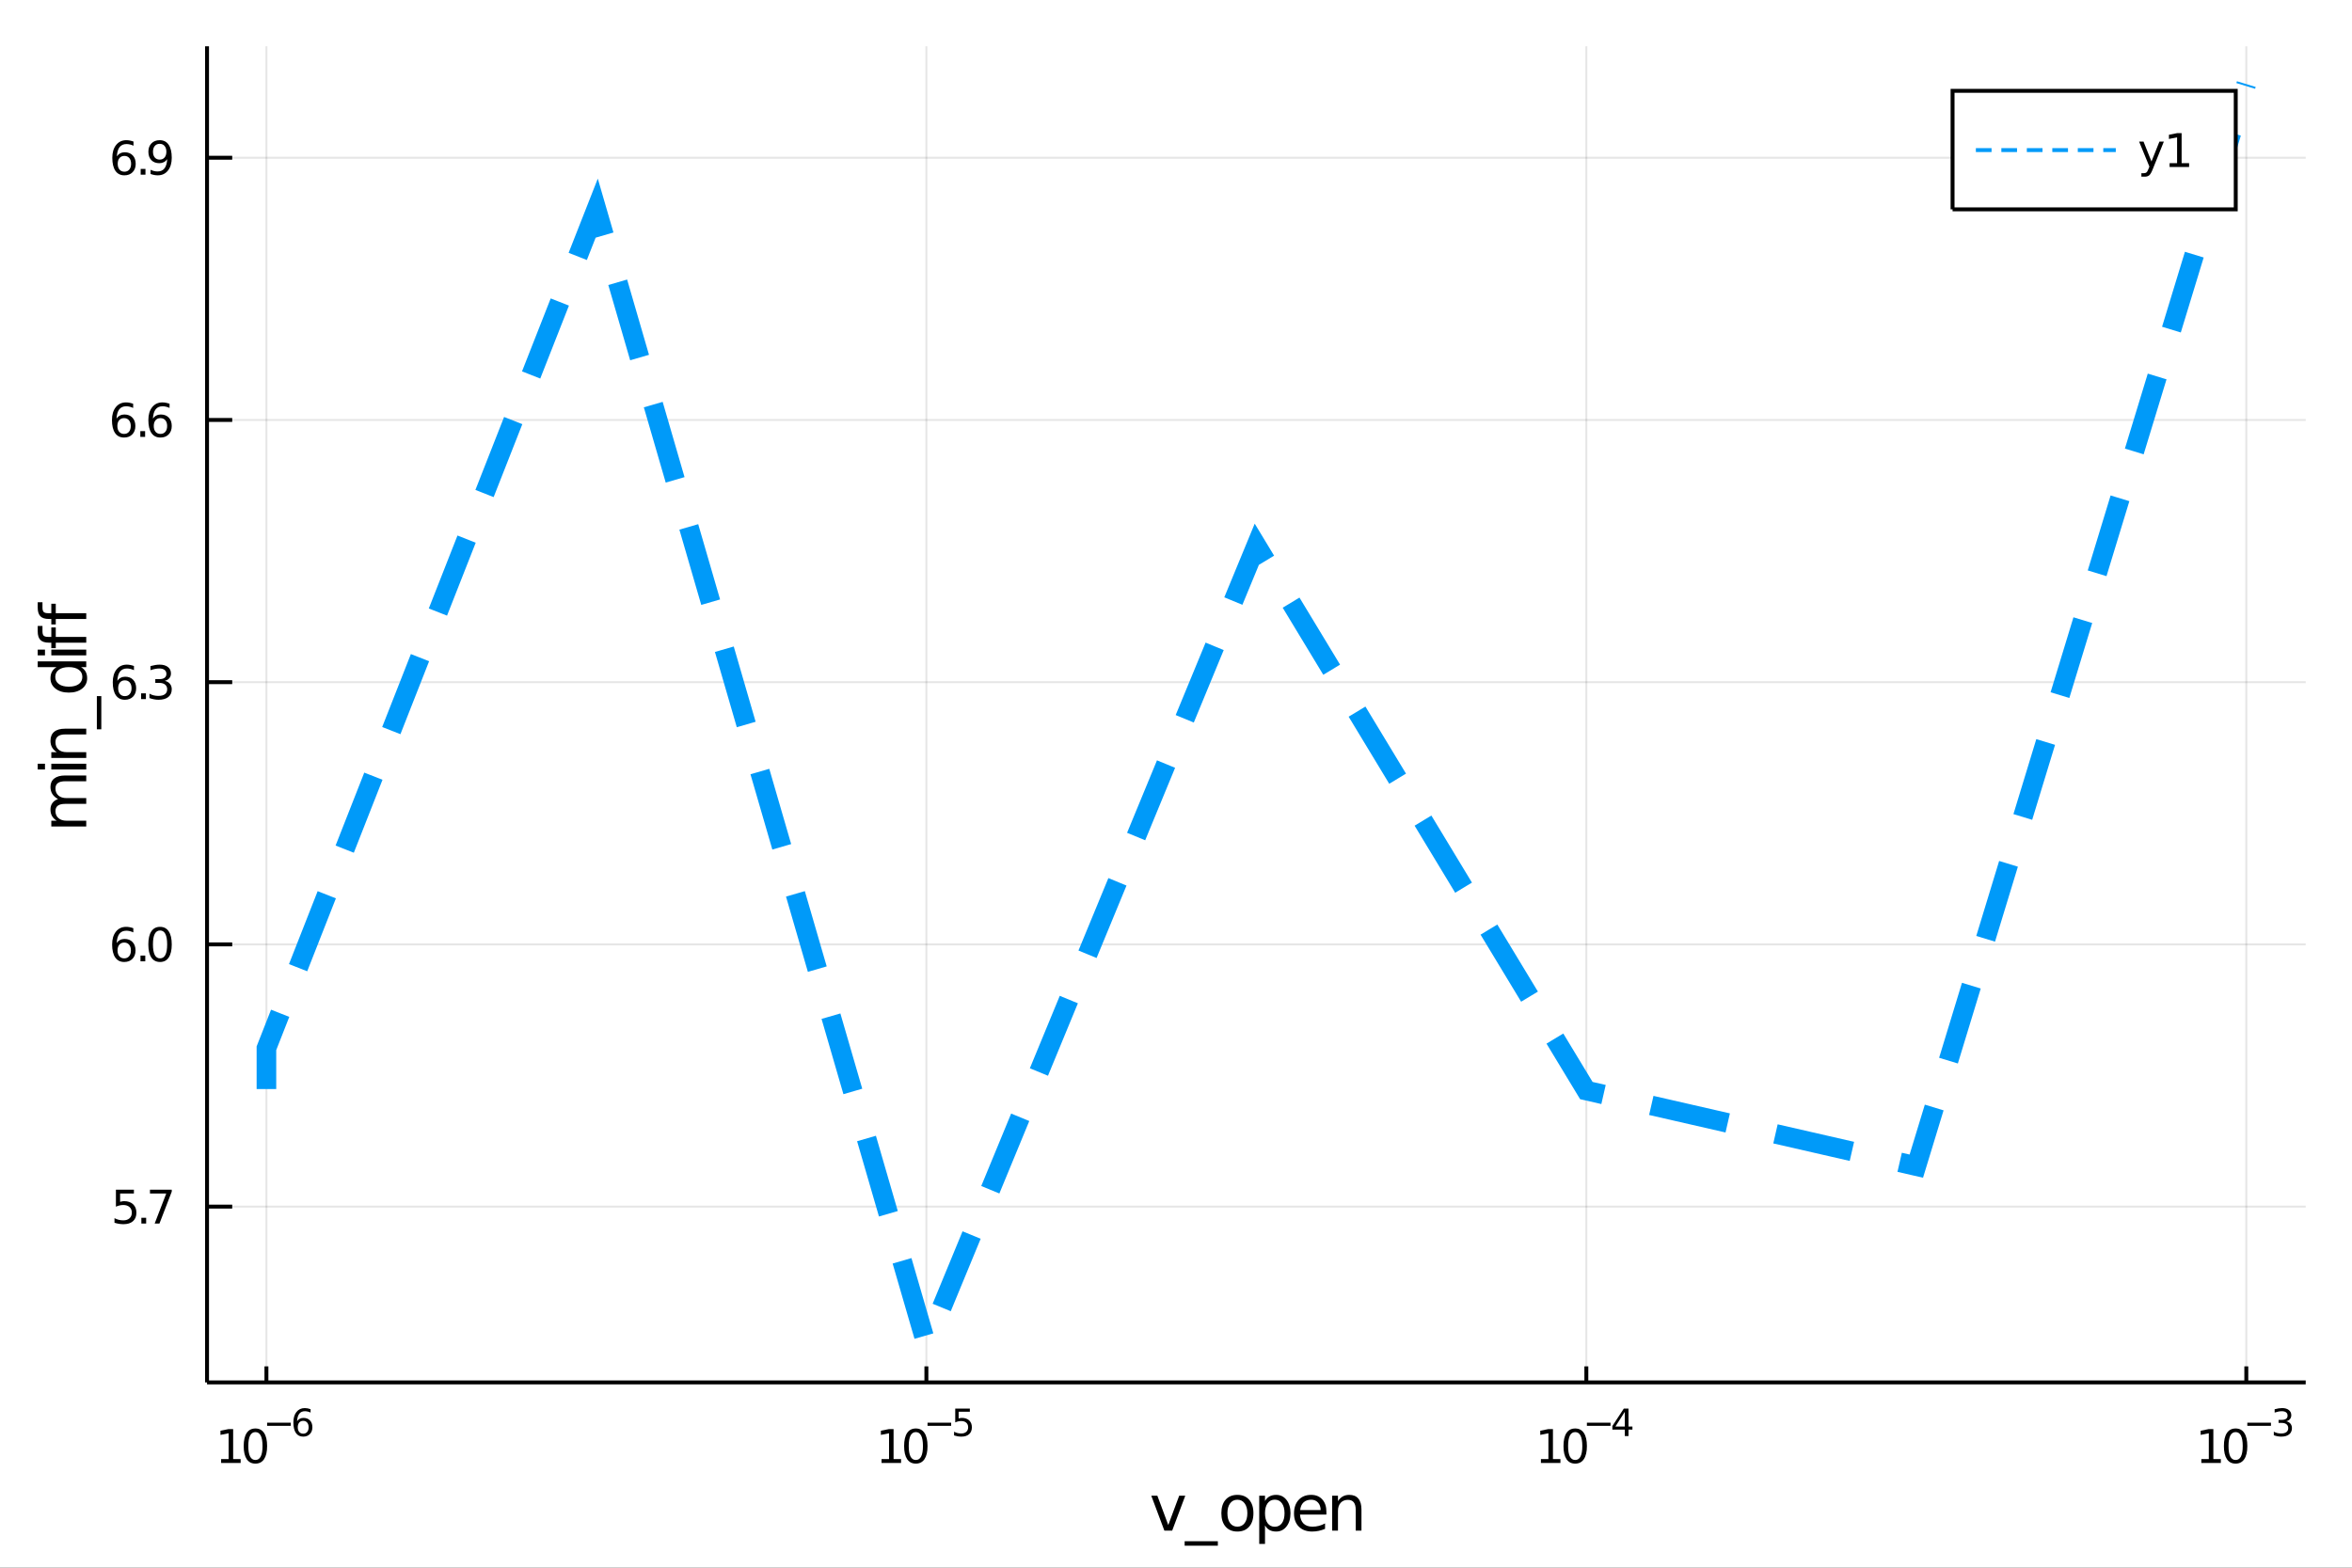 <?xml version="1.0" encoding="utf-8"?>
<svg xmlns="http://www.w3.org/2000/svg" xmlns:xlink="http://www.w3.org/1999/xlink" width="600" height="400" viewBox="0 0 2400 1600">
<rect x="0" y="0" width="2400" height="1600" fill="#333333" stroke="none"/>
<defs>
  <clipPath id="clip410">
    <rect x="0" y="0" width="2400" height="1600"/>
  </clipPath>
</defs>
<path clip-path="url(#clip410)" d="
M0 1600 L2400 1600 L2400 0 L0 0  Z
  " fill="#ffffff" fill-rule="evenodd" fill-opacity="1"/>
<defs>
  <clipPath id="clip411">
    <rect x="480" y="0" width="1681" height="1600"/>
  </clipPath>
</defs>
<path clip-path="url(#clip410)" d="
M211.255 1410.9 L2352.76 1410.9 L2352.76 47.244 L211.255 47.244  Z
  " fill="#ffffff" fill-rule="evenodd" fill-opacity="1"/>
<defs>
  <clipPath id="clip412">
    <rect x="211" y="47" width="2143" height="1365"/>
  </clipPath>
</defs>
<polyline clip-path="url(#clip412)" style="stroke:#000000; stroke-width:2; stroke-opacity:0.1; fill:none" points="
  271.864,1410.9 271.864,47.244 
  "/>
<polyline clip-path="url(#clip412)" style="stroke:#000000; stroke-width:2; stroke-opacity:0.1; fill:none" points="
  945.292,1410.9 945.292,47.244 
  "/>
<polyline clip-path="url(#clip412)" style="stroke:#000000; stroke-width:2; stroke-opacity:0.1; fill:none" points="
  1618.72,1410.9 1618.72,47.244 
  "/>
<polyline clip-path="url(#clip412)" style="stroke:#000000; stroke-width:2; stroke-opacity:0.1; fill:none" points="
  2292.15,1410.9 2292.15,47.244 
  "/>
<polyline clip-path="url(#clip410)" style="stroke:#000000; stroke-width:4; stroke-opacity:1; fill:none" points="
  211.255,1410.9 2352.76,1410.9 
  "/>
<polyline clip-path="url(#clip410)" style="stroke:#000000; stroke-width:4; stroke-opacity:1; fill:none" points="
  271.864,1410.9 271.864,1394.53 
  "/>
<polyline clip-path="url(#clip410)" style="stroke:#000000; stroke-width:4; stroke-opacity:1; fill:none" points="
  945.292,1410.9 945.292,1394.53 
  "/>
<polyline clip-path="url(#clip410)" style="stroke:#000000; stroke-width:4; stroke-opacity:1; fill:none" points="
  1618.72,1410.9 1618.72,1394.53 
  "/>
<polyline clip-path="url(#clip410)" style="stroke:#000000; stroke-width:4; stroke-opacity:1; fill:none" points="
  2292.15,1410.9 2292.15,1394.53 
  "/>
<path clip-path="url(#clip410)" d="M 0 0 M225.643 1489.17 L233.282 1489.17 L233.282 1462.8 L224.972 1464.47 L224.972 1460.21 L233.235 1458.54 L237.911 1458.54 L237.911 1489.17 L245.55 1489.17 L245.55 1493.1 L225.643 1493.1 L225.643 1489.17 Z" fill="#000000" fill-rule="evenodd" fill-opacity="1" /><path clip-path="url(#clip410)" d="M 0 0 M260.62 1461.62 Q257.008 1461.62 255.18 1465.19 Q253.374 1468.73 253.374 1475.86 Q253.374 1482.97 255.18 1486.53 Q257.008 1490.07 260.62 1490.07 Q264.254 1490.07 266.059 1486.53 Q267.888 1482.97 267.888 1475.86 Q267.888 1468.73 266.059 1465.19 Q264.254 1461.62 260.62 1461.62 M260.62 1457.92 Q266.43 1457.92 269.485 1462.53 Q272.564 1467.11 272.564 1475.86 Q272.564 1484.59 269.485 1489.19 Q266.43 1493.78 260.62 1493.78 Q254.809 1493.78 251.731 1489.19 Q248.675 1484.59 248.675 1475.86 Q248.675 1467.11 251.731 1462.53 Q254.809 1457.92 260.62 1457.92 Z" fill="#000000" fill-rule="evenodd" fill-opacity="1" /><path clip-path="url(#clip410)" d="M 0 0 M272.564 1452.02 L296.675 1452.02 L296.675 1455.22 L272.564 1455.22 L272.564 1452.02 Z" fill="#000000" fill-rule="evenodd" fill-opacity="1" /><path clip-path="url(#clip410)" d="M 0 0 M309.39 1450.14 Q306.832 1450.14 305.327 1451.89 Q303.841 1453.64 303.841 1456.68 Q303.841 1459.71 305.327 1461.48 Q306.832 1463.23 309.39 1463.23 Q311.947 1463.23 313.433 1461.48 Q314.938 1459.71 314.938 1456.68 Q314.938 1453.64 313.433 1451.89 Q311.947 1450.14 309.39 1450.14 M316.931 1438.23 L316.931 1441.69 Q315.502 1441.02 314.035 1440.66 Q312.587 1440.3 311.157 1440.3 Q307.396 1440.3 305.402 1442.84 Q303.427 1445.38 303.145 1450.52 Q304.255 1448.88 305.929 1448.01 Q307.603 1447.13 309.615 1447.13 Q313.847 1447.13 316.292 1449.71 Q318.756 1452.26 318.756 1456.68 Q318.756 1461.01 316.198 1463.62 Q313.64 1466.24 309.39 1466.24 Q304.518 1466.24 301.942 1462.51 Q299.365 1458.77 299.365 1451.68 Q299.365 1445.02 302.525 1441.07 Q305.684 1437.11 311.007 1437.11 Q312.436 1437.11 313.885 1437.39 Q315.352 1437.67 316.931 1438.23 Z" fill="#000000" fill-rule="evenodd" fill-opacity="1" /><path clip-path="url(#clip410)" d="M 0 0 M899.541 1489.17 L907.18 1489.17 L907.18 1462.8 L898.87 1464.47 L898.87 1460.21 L907.134 1458.54 L911.809 1458.54 L911.809 1489.17 L919.448 1489.17 L919.448 1493.1 L899.541 1493.1 L899.541 1489.17 Z" fill="#000000" fill-rule="evenodd" fill-opacity="1" /><path clip-path="url(#clip410)" d="M 0 0 M934.518 1461.62 Q930.907 1461.62 929.078 1465.19 Q927.272 1468.73 927.272 1475.86 Q927.272 1482.97 929.078 1486.53 Q930.907 1490.07 934.518 1490.07 Q938.152 1490.07 939.957 1486.53 Q941.786 1482.97 941.786 1475.86 Q941.786 1468.73 939.957 1465.19 Q938.152 1461.62 934.518 1461.62 M934.518 1457.92 Q940.328 1457.92 943.383 1462.53 Q946.462 1467.11 946.462 1475.86 Q946.462 1484.59 943.383 1489.19 Q940.328 1493.78 934.518 1493.78 Q928.707 1493.78 925.629 1489.19 Q922.573 1484.59 922.573 1475.86 Q922.573 1467.11 925.629 1462.53 Q928.707 1457.92 934.518 1457.92 Z" fill="#000000" fill-rule="evenodd" fill-opacity="1" /><path clip-path="url(#clip410)" d="M 0 0 M946.462 1452.02 L970.574 1452.02 L970.574 1455.22 L946.462 1455.22 L946.462 1452.02 Z" fill="#000000" fill-rule="evenodd" fill-opacity="1" /><path clip-path="url(#clip410)" d="M 0 0 M974.73 1437.61 L989.645 1437.61 L989.645 1440.81 L978.21 1440.81 L978.21 1447.69 Q979.037 1447.41 979.865 1447.28 Q980.692 1447.13 981.52 1447.13 Q986.222 1447.13 988.968 1449.71 Q991.714 1452.28 991.714 1456.68 Q991.714 1461.22 988.892 1463.74 Q986.071 1466.24 980.937 1466.24 Q979.169 1466.24 977.326 1465.94 Q975.501 1465.64 973.545 1465.04 L973.545 1461.22 Q975.238 1462.14 977.043 1462.59 Q978.849 1463.04 980.861 1463.04 Q984.115 1463.04 986.015 1461.33 Q987.914 1459.62 987.914 1456.68 Q987.914 1453.75 986.015 1452.04 Q984.115 1450.33 980.861 1450.33 Q979.338 1450.33 977.815 1450.67 Q976.31 1451 974.73 1451.72 L974.73 1437.61 Z" fill="#000000" fill-rule="evenodd" fill-opacity="1" /><path clip-path="url(#clip410)" d="M 0 0 M1572.37 1489.17 L1580.01 1489.17 L1580.01 1462.8 L1571.7 1464.47 L1571.7 1460.21 L1579.96 1458.54 L1584.64 1458.54 L1584.64 1489.17 L1592.27 1489.17 L1592.27 1493.1 L1572.37 1493.1 L1572.37 1489.17 Z" fill="#000000" fill-rule="evenodd" fill-opacity="1" /><path clip-path="url(#clip410)" d="M 0 0 M1607.34 1461.62 Q1603.73 1461.62 1601.9 1465.19 Q1600.1 1468.73 1600.1 1475.86 Q1600.1 1482.97 1601.9 1486.53 Q1603.73 1490.07 1607.34 1490.07 Q1610.98 1490.07 1612.78 1486.53 Q1614.61 1482.97 1614.61 1475.86 Q1614.61 1468.73 1612.78 1465.19 Q1610.98 1461.62 1607.34 1461.62 M1607.34 1457.92 Q1613.15 1457.92 1616.21 1462.53 Q1619.29 1467.11 1619.29 1475.86 Q1619.29 1484.59 1616.21 1489.19 Q1613.15 1493.78 1607.34 1493.78 Q1601.53 1493.78 1598.45 1489.19 Q1595.4 1484.59 1595.4 1475.86 Q1595.4 1467.11 1598.45 1462.53 Q1601.53 1457.92 1607.34 1457.92 Z" fill="#000000" fill-rule="evenodd" fill-opacity="1" /><path clip-path="url(#clip410)" d="M 0 0 M1619.29 1452.02 L1643.4 1452.02 L1643.4 1455.22 L1619.29 1455.22 L1619.29 1452.02 Z" fill="#000000" fill-rule="evenodd" fill-opacity="1" /><path clip-path="url(#clip410)" d="M 0 0 M1657.96 1440.92 L1648.36 1455.91 L1657.96 1455.91 L1657.96 1440.92 M1656.96 1437.61 L1661.74 1437.61 L1661.74 1455.91 L1665.74 1455.91 L1665.74 1459.07 L1661.74 1459.07 L1661.74 1465.69 L1657.96 1465.69 L1657.96 1459.07 L1645.28 1459.07 L1645.28 1455.41 L1656.96 1437.61 Z" fill="#000000" fill-rule="evenodd" fill-opacity="1" /><path clip-path="url(#clip410)" d="M 0 0 M2246.26 1489.17 L2253.89 1489.17 L2253.89 1462.8 L2245.58 1464.47 L2245.58 1460.21 L2253.85 1458.54 L2258.52 1458.54 L2258.52 1489.17 L2266.16 1489.17 L2266.16 1493.1 L2246.26 1493.1 L2246.26 1489.17 Z" fill="#000000" fill-rule="evenodd" fill-opacity="1" /><path clip-path="url(#clip410)" d="M 0 0 M2281.23 1461.62 Q2277.62 1461.62 2275.79 1465.19 Q2273.99 1468.73 2273.99 1475.86 Q2273.99 1482.97 2275.79 1486.53 Q2277.62 1490.07 2281.23 1490.07 Q2284.87 1490.07 2286.67 1486.53 Q2288.5 1482.97 2288.5 1475.86 Q2288.5 1468.73 2286.67 1465.19 Q2284.87 1461.62 2281.23 1461.62 M2281.23 1457.92 Q2287.04 1457.92 2290.1 1462.53 Q2293.18 1467.11 2293.18 1475.86 Q2293.18 1484.59 2290.1 1489.19 Q2287.04 1493.78 2281.23 1493.78 Q2275.42 1493.78 2272.34 1489.19 Q2269.29 1484.59 2269.29 1475.86 Q2269.29 1467.11 2272.34 1462.53 Q2275.42 1457.92 2281.23 1457.92 Z" fill="#000000" fill-rule="evenodd" fill-opacity="1" /><path clip-path="url(#clip410)" d="M 0 0 M2293.18 1452.02 L2317.29 1452.02 L2317.29 1455.22 L2293.18 1455.22 L2293.18 1452.02 Z" fill="#000000" fill-rule="evenodd" fill-opacity="1" /><path clip-path="url(#clip410)" d="M 0 0 M2332.92 1450.55 Q2335.64 1451.14 2337.17 1452.98 Q2338.71 1454.82 2338.71 1457.53 Q2338.71 1461.69 2335.85 1463.96 Q2332.99 1466.24 2327.73 1466.24 Q2325.96 1466.24 2324.08 1465.88 Q2322.22 1465.54 2320.22 1464.85 L2320.22 1461.18 Q2321.8 1462.1 2323.68 1462.57 Q2325.56 1463.04 2327.61 1463.04 Q2331.19 1463.04 2333.05 1461.63 Q2334.93 1460.22 2334.93 1457.53 Q2334.93 1455.05 2333.18 1453.66 Q2331.45 1452.25 2328.35 1452.25 L2325.07 1452.25 L2325.07 1449.12 L2328.5 1449.12 Q2331.3 1449.12 2332.79 1448.01 Q2334.27 1446.89 2334.27 1444.78 Q2334.27 1442.62 2332.73 1441.47 Q2331.21 1440.3 2328.35 1440.3 Q2326.79 1440.3 2325 1440.64 Q2323.21 1440.98 2321.07 1441.69 L2321.07 1438.31 Q2323.23 1437.71 2325.11 1437.41 Q2327.01 1437.11 2328.69 1437.11 Q2333.01 1437.11 2335.53 1439.08 Q2338.05 1441.04 2338.05 1444.38 Q2338.05 1446.72 2336.72 1448.33 Q2335.38 1449.93 2332.92 1450.55 Z" fill="#000000" fill-rule="evenodd" fill-opacity="1" /><path clip-path="url(#clip410)" d="M 0 0 M1174.78 1526.54 L1180.98 1526.54 L1192.12 1556.46 L1203.26 1526.54 L1209.47 1526.54 L1196.1 1562.19 L1188.14 1562.19 L1174.78 1526.54 Z" fill="#000000" fill-rule="evenodd" fill-opacity="1" /><path clip-path="url(#clip410)" d="M 0 0 M1242.7 1573.01 L1242.7 1577.56 L1208.83 1577.56 L1208.83 1573.01 L1242.7 1573.01 Z" fill="#000000" fill-rule="evenodd" fill-opacity="1" /><path clip-path="url(#clip410)" d="M 0 0 M1262.65 1530.64 Q1257.94 1530.64 1255.21 1534.34 Q1252.47 1538 1252.47 1544.39 Q1252.47 1550.79 1255.17 1554.48 Q1257.91 1558.14 1262.65 1558.14 Q1267.33 1558.14 1270.07 1554.45 Q1272.81 1550.76 1272.81 1544.39 Q1272.81 1538.06 1270.07 1534.37 Q1267.33 1530.64 1262.65 1530.64 M1262.65 1525.68 Q1270.29 1525.68 1274.65 1530.64 Q1279.01 1535.61 1279.01 1544.39 Q1279.01 1553.15 1274.65 1558.14 Q1270.29 1563.11 1262.65 1563.11 Q1254.98 1563.11 1250.62 1558.14 Q1246.29 1553.15 1246.29 1544.39 Q1246.29 1535.61 1250.62 1530.64 Q1254.98 1525.68 1262.65 1525.68 Z" fill="#000000" fill-rule="evenodd" fill-opacity="1" /><path clip-path="url(#clip410)" d="M 0 0 M1290.82 1556.84 L1290.82 1575.74 L1284.93 1575.74 L1284.93 1526.54 L1290.82 1526.54 L1290.82 1531.95 Q1292.67 1528.77 1295.47 1527.24 Q1298.3 1525.68 1302.22 1525.68 Q1308.71 1525.68 1312.75 1530.83 Q1316.83 1535.99 1316.83 1544.39 Q1316.83 1552.8 1312.75 1557.95 Q1308.71 1563.11 1302.22 1563.11 Q1298.3 1563.11 1295.47 1561.58 Q1292.67 1560.02 1290.82 1556.84 M1310.75 1544.39 Q1310.75 1537.93 1308.07 1534.27 Q1305.43 1530.58 1300.78 1530.58 Q1296.14 1530.58 1293.46 1534.27 Q1290.82 1537.93 1290.82 1544.39 Q1290.82 1550.85 1293.46 1554.55 Q1296.14 1558.21 1300.78 1558.21 Q1305.43 1558.21 1308.07 1554.55 Q1310.75 1550.85 1310.75 1544.39 Z" fill="#000000" fill-rule="evenodd" fill-opacity="1" /><path clip-path="url(#clip410)" d="M 0 0 M1353.46 1542.9 L1353.46 1545.76 L1326.53 1545.76 Q1326.92 1551.81 1330.16 1554.99 Q1333.44 1558.14 1339.27 1558.14 Q1342.64 1558.14 1345.79 1557.32 Q1348.97 1556.49 1352.09 1554.83 L1352.09 1560.37 Q1348.94 1561.71 1345.63 1562.41 Q1342.32 1563.11 1338.91 1563.11 Q1330.38 1563.11 1325.39 1558.14 Q1320.42 1553.18 1320.42 1544.71 Q1320.42 1535.96 1325.13 1530.83 Q1329.88 1525.68 1337.9 1525.68 Q1345.09 1525.68 1349.26 1530.33 Q1353.46 1534.94 1353.46 1542.9 M1347.6 1541.18 Q1347.54 1536.37 1344.9 1533.51 Q1342.29 1530.64 1337.96 1530.64 Q1333.06 1530.64 1330.1 1533.41 Q1327.17 1536.18 1326.72 1541.21 L1347.6 1541.18 Z" fill="#000000" fill-rule="evenodd" fill-opacity="1" /><path clip-path="url(#clip410)" d="M 0 0 M1389.24 1540.67 L1389.24 1562.19 L1383.38 1562.19 L1383.38 1540.86 Q1383.38 1535.8 1381.41 1533.29 Q1379.43 1530.77 1375.49 1530.77 Q1370.74 1530.77 1368.01 1533.79 Q1365.27 1536.82 1365.27 1542.04 L1365.27 1562.19 L1359.38 1562.19 L1359.38 1526.54 L1365.27 1526.54 L1365.27 1532.08 Q1367.37 1528.86 1370.2 1527.27 Q1373.07 1525.68 1376.79 1525.68 Q1382.93 1525.68 1386.08 1529.5 Q1389.24 1533.29 1389.24 1540.67 Z" fill="#000000" fill-rule="evenodd" fill-opacity="1" /><polyline clip-path="url(#clip412)" style="stroke:#000000; stroke-width:2; stroke-opacity:0.1; fill:none" points="
  211.255,1231.48 2352.76,1231.48 
  "/>
<polyline clip-path="url(#clip412)" style="stroke:#000000; stroke-width:2; stroke-opacity:0.1; fill:none" points="
  211.255,963.857 2352.76,963.857 
  "/>
<polyline clip-path="url(#clip412)" style="stroke:#000000; stroke-width:2; stroke-opacity:0.1; fill:none" points="
  211.255,696.234 2352.76,696.234 
  "/>
<polyline clip-path="url(#clip412)" style="stroke:#000000; stroke-width:2; stroke-opacity:0.1; fill:none" points="
  211.255,428.61 2352.76,428.61 
  "/>
<polyline clip-path="url(#clip412)" style="stroke:#000000; stroke-width:2; stroke-opacity:0.1; fill:none" points="
  211.255,160.986 2352.76,160.986 
  "/>
<polyline clip-path="url(#clip410)" style="stroke:#000000; stroke-width:4; stroke-opacity:1; fill:none" points="
  211.255,1410.9 211.255,47.244 
  "/>
<polyline clip-path="url(#clip410)" style="stroke:#000000; stroke-width:4; stroke-opacity:1; fill:none" points="
  211.255,1231.48 236.953,1231.48 
  "/>
<polyline clip-path="url(#clip410)" style="stroke:#000000; stroke-width:4; stroke-opacity:1; fill:none" points="
  211.255,963.857 236.953,963.857 
  "/>
<polyline clip-path="url(#clip410)" style="stroke:#000000; stroke-width:4; stroke-opacity:1; fill:none" points="
  211.255,696.234 236.953,696.234 
  "/>
<polyline clip-path="url(#clip410)" style="stroke:#000000; stroke-width:4; stroke-opacity:1; fill:none" points="
  211.255,428.61 236.953,428.61 
  "/>
<polyline clip-path="url(#clip410)" style="stroke:#000000; stroke-width:4; stroke-opacity:1; fill:none" points="
  211.255,160.986 236.953,160.986 
  "/>
<path clip-path="url(#clip410)" d="M 0 0 M118.288 1214.2 L136.644 1214.2 L136.644 1218.14 L122.57 1218.14 L122.57 1226.61 Q123.589 1226.26 124.607 1226.1 Q125.626 1225.91 126.644 1225.91 Q132.431 1225.91 135.811 1229.09 Q139.191 1232.26 139.191 1237.67 Q139.191 1243.25 135.718 1246.35 Q132.246 1249.43 125.927 1249.43 Q123.751 1249.43 121.482 1249.06 Q119.237 1248.69 116.83 1247.95 L116.83 1243.25 Q118.913 1244.39 121.135 1244.94 Q123.357 1245.5 125.834 1245.5 Q129.839 1245.5 132.177 1243.39 Q134.515 1241.28 134.515 1237.67 Q134.515 1234.06 132.177 1231.96 Q129.839 1229.85 125.834 1229.85 Q123.959 1229.85 122.084 1230.27 Q120.232 1230.68 118.288 1231.56 L118.288 1214.2 Z" fill="#000000" fill-rule="evenodd" fill-opacity="1" /><path clip-path="url(#clip410)" d="M 0 0 M144.26 1242.88 L149.144 1242.88 L149.144 1248.76 L144.26 1248.76 L144.26 1242.88 Z" fill="#000000" fill-rule="evenodd" fill-opacity="1" /><path clip-path="url(#clip410)" d="M 0 0 M153.033 1214.2 L175.255 1214.2 L175.255 1216.19 L162.709 1248.76 L157.825 1248.76 L169.63 1218.14 L153.033 1218.14 L153.033 1214.2 Z" fill="#000000" fill-rule="evenodd" fill-opacity="1" /><path clip-path="url(#clip410)" d="M 0 0 M126.76 961.994 Q123.612 961.994 121.76 964.147 Q119.931 966.3 119.931 970.049 Q119.931 973.776 121.76 975.952 Q123.612 978.105 126.76 978.105 Q129.908 978.105 131.737 975.952 Q133.589 973.776 133.589 970.049 Q133.589 966.3 131.737 964.147 Q129.908 961.994 126.76 961.994 M136.042 947.341 L136.042 951.601 Q134.283 950.767 132.478 950.327 Q130.695 949.888 128.936 949.888 Q124.306 949.888 121.853 953.013 Q119.422 956.138 119.075 962.457 Q120.441 960.443 122.501 959.378 Q124.561 958.29 127.038 958.29 Q132.246 958.29 135.255 961.462 Q138.288 964.61 138.288 970.049 Q138.288 975.374 135.14 978.591 Q131.992 981.809 126.76 981.809 Q120.765 981.809 117.593 977.225 Q114.422 972.619 114.422 963.892 Q114.422 955.698 118.311 950.837 Q122.2 945.952 128.751 945.952 Q130.51 945.952 132.292 946.3 Q134.098 946.647 136.042 947.341 Z" fill="#000000" fill-rule="evenodd" fill-opacity="1" /><path clip-path="url(#clip410)" d="M 0 0 M143.357 975.258 L148.241 975.258 L148.241 981.137 L143.357 981.137 L143.357 975.258 Z" fill="#000000" fill-rule="evenodd" fill-opacity="1" /><path clip-path="url(#clip410)" d="M 0 0 M163.311 949.656 Q159.7 949.656 157.871 953.221 Q156.065 956.763 156.065 963.892 Q156.065 970.999 157.871 974.563 Q159.7 978.105 163.311 978.105 Q166.945 978.105 168.751 974.563 Q170.579 970.999 170.579 963.892 Q170.579 956.763 168.751 953.221 Q166.945 949.656 163.311 949.656 M163.311 945.952 Q169.121 945.952 172.177 950.559 Q175.255 955.142 175.255 963.892 Q175.255 972.619 172.177 977.225 Q169.121 981.809 163.311 981.809 Q157.501 981.809 154.422 977.225 Q151.366 972.619 151.366 963.892 Q151.366 955.142 154.422 950.559 Q157.501 945.952 163.311 945.952 Z" fill="#000000" fill-rule="evenodd" fill-opacity="1" /><path clip-path="url(#clip410)" d="M 0 0 M127.408 694.37 Q124.26 694.37 122.408 696.523 Q120.58 698.676 120.58 702.426 Q120.58 706.153 122.408 708.328 Q124.26 710.481 127.408 710.481 Q130.556 710.481 132.385 708.328 Q134.237 706.153 134.237 702.426 Q134.237 698.676 132.385 696.523 Q130.556 694.37 127.408 694.37 M136.691 679.717 L136.691 683.977 Q134.931 683.143 133.126 682.704 Q131.343 682.264 129.584 682.264 Q124.955 682.264 122.501 685.389 Q120.07 688.514 119.723 694.833 Q121.089 692.819 123.149 691.754 Q125.209 690.666 127.686 690.666 Q132.894 690.666 135.904 693.838 Q138.936 696.986 138.936 702.426 Q138.936 707.75 135.788 710.967 Q132.64 714.185 127.408 714.185 Q121.413 714.185 118.242 709.602 Q115.07 704.995 115.07 696.268 Q115.07 688.074 118.959 683.213 Q122.848 678.329 129.399 678.329 Q131.158 678.329 132.941 678.676 Q134.746 679.023 136.691 679.717 Z" fill="#000000" fill-rule="evenodd" fill-opacity="1" /><path clip-path="url(#clip410)" d="M 0 0 M144.005 707.634 L148.89 707.634 L148.89 713.514 L144.005 713.514 L144.005 707.634 Z" fill="#000000" fill-rule="evenodd" fill-opacity="1" /><path clip-path="url(#clip410)" d="M 0 0 M168.126 694.879 Q171.482 695.597 173.357 697.866 Q175.255 700.134 175.255 703.467 Q175.255 708.583 171.737 711.384 Q168.218 714.185 161.737 714.185 Q159.561 714.185 157.246 713.745 Q154.954 713.328 152.501 712.472 L152.501 707.958 Q154.445 709.092 156.76 709.671 Q159.075 710.25 161.598 710.25 Q165.996 710.25 168.288 708.514 Q170.602 706.778 170.602 703.467 Q170.602 700.412 168.45 698.699 Q166.32 696.963 162.501 696.963 L158.473 696.963 L158.473 693.12 L162.686 693.12 Q166.135 693.12 167.964 691.754 Q169.792 690.366 169.792 687.773 Q169.792 685.111 167.894 683.699 Q166.019 682.264 162.501 682.264 Q160.579 682.264 158.38 682.68 Q156.181 683.097 153.542 683.977 L153.542 679.81 Q156.204 679.069 158.519 678.699 Q160.857 678.329 162.917 678.329 Q168.241 678.329 171.343 680.759 Q174.445 683.167 174.445 687.287 Q174.445 690.157 172.802 692.148 Q171.158 694.116 168.126 694.879 Z" fill="#000000" fill-rule="evenodd" fill-opacity="1" /><path clip-path="url(#clip410)" d="M 0 0 M126.598 426.746 Q123.45 426.746 121.598 428.899 Q119.769 431.052 119.769 434.802 Q119.769 438.529 121.598 440.705 Q123.45 442.857 126.598 442.857 Q129.746 442.857 131.575 440.705 Q133.427 438.529 133.427 434.802 Q133.427 431.052 131.575 428.899 Q129.746 426.746 126.598 426.746 M135.88 412.094 L135.88 416.353 Q134.121 415.52 132.316 415.08 Q130.533 414.64 128.774 414.64 Q124.144 414.64 121.691 417.765 Q119.26 420.89 118.913 427.209 Q120.279 425.195 122.339 424.131 Q124.399 423.043 126.876 423.043 Q132.084 423.043 135.093 426.214 Q138.126 429.362 138.126 434.802 Q138.126 440.126 134.978 443.344 Q131.83 446.561 126.598 446.561 Q120.603 446.561 117.431 441.978 Q114.26 437.371 114.26 428.645 Q114.26 420.45 118.149 415.589 Q122.038 410.705 128.589 410.705 Q130.348 410.705 132.13 411.052 Q133.936 411.399 135.88 412.094 Z" fill="#000000" fill-rule="evenodd" fill-opacity="1" /><path clip-path="url(#clip410)" d="M 0 0 M143.195 440.01 L148.079 440.01 L148.079 445.89 L143.195 445.89 L143.195 440.01 Z" fill="#000000" fill-rule="evenodd" fill-opacity="1" /><path clip-path="url(#clip410)" d="M 0 0 M163.727 426.746 Q160.579 426.746 158.728 428.899 Q156.899 431.052 156.899 434.802 Q156.899 438.529 158.728 440.705 Q160.579 442.857 163.727 442.857 Q166.876 442.857 168.704 440.705 Q170.556 438.529 170.556 434.802 Q170.556 431.052 168.704 428.899 Q166.876 426.746 163.727 426.746 M173.01 412.094 L173.01 416.353 Q171.251 415.52 169.445 415.08 Q167.663 414.64 165.903 414.64 Q161.274 414.64 158.82 417.765 Q156.39 420.89 156.042 427.209 Q157.408 425.195 159.468 424.131 Q161.528 423.043 164.005 423.043 Q169.214 423.043 172.223 426.214 Q175.255 429.362 175.255 434.802 Q175.255 440.126 172.107 443.344 Q168.959 446.561 163.727 446.561 Q157.732 446.561 154.561 441.978 Q151.39 437.371 151.39 428.645 Q151.39 420.45 155.278 415.589 Q159.167 410.705 165.718 410.705 Q167.477 410.705 169.26 411.052 Q171.065 411.399 173.01 412.094 Z" fill="#000000" fill-rule="evenodd" fill-opacity="1" /><path clip-path="url(#clip410)" d="M 0 0 M126.945 159.123 Q123.797 159.123 121.945 161.275 Q120.117 163.428 120.117 167.178 Q120.117 170.905 121.945 173.081 Q123.797 175.234 126.945 175.234 Q130.093 175.234 131.922 173.081 Q133.774 170.905 133.774 167.178 Q133.774 163.428 131.922 161.275 Q130.093 159.123 126.945 159.123 M136.228 144.47 L136.228 148.729 Q134.468 147.896 132.663 147.456 Q130.88 147.016 129.121 147.016 Q124.492 147.016 122.038 150.141 Q119.607 153.266 119.26 159.586 Q120.626 157.572 122.686 156.507 Q124.746 155.419 127.223 155.419 Q132.431 155.419 135.441 158.59 Q138.473 161.738 138.473 167.178 Q138.473 172.502 135.325 175.72 Q132.177 178.937 126.945 178.937 Q120.95 178.937 117.779 174.354 Q114.607 169.748 114.607 161.021 Q114.607 152.826 118.496 147.965 Q122.385 143.081 128.936 143.081 Q130.695 143.081 132.478 143.428 Q134.283 143.775 136.228 144.47 Z" fill="#000000" fill-rule="evenodd" fill-opacity="1" /><path clip-path="url(#clip410)" d="M 0 0 M143.542 172.386 L148.427 172.386 L148.427 178.266 L143.542 178.266 L143.542 172.386 Z" fill="#000000" fill-rule="evenodd" fill-opacity="1" /><path clip-path="url(#clip410)" d="M 0 0 M153.635 177.548 L153.635 173.289 Q155.394 174.122 157.2 174.562 Q159.005 175.002 160.741 175.002 Q165.371 175.002 167.802 171.9 Q170.255 168.775 170.602 162.433 Q169.26 164.423 167.2 165.488 Q165.14 166.553 162.64 166.553 Q157.454 166.553 154.422 163.428 Q151.413 160.28 151.413 154.84 Q151.413 149.516 154.561 146.299 Q157.709 143.081 162.94 143.081 Q168.936 143.081 172.084 147.687 Q175.255 152.271 175.255 161.021 Q175.255 169.192 171.366 174.076 Q167.501 178.937 160.95 178.937 Q159.19 178.937 157.385 178.59 Q155.579 178.243 153.635 177.548 M162.94 162.896 Q166.089 162.896 167.917 160.743 Q169.769 158.59 169.769 154.84 Q169.769 151.113 167.917 148.961 Q166.089 146.785 162.94 146.785 Q159.792 146.785 157.94 148.961 Q156.112 151.113 156.112 154.84 Q156.112 158.59 157.94 160.743 Q159.792 162.896 162.94 162.896 Z" fill="#000000" fill-rule="evenodd" fill-opacity="1" /><path clip-path="url(#clip410)" d="M 0 0 M59.199 815.533 Q55.253 813.336 53.375 810.281 Q51.497 807.225 51.497 803.088 Q51.497 797.518 55.412 794.494 Q59.295 791.47 66.488 791.47 L88.004 791.47 L88.004 797.358 L66.679 797.358 Q61.555 797.358 59.072 799.173 Q56.589 800.987 56.589 804.711 Q56.589 809.262 59.613 811.904 Q62.637 814.546 67.857 814.546 L88.004 814.546 L88.004 820.434 L66.679 820.434 Q61.523 820.434 59.072 822.248 Q56.589 824.063 56.589 827.85 Q56.589 832.338 59.645 834.98 Q62.669 837.622 67.857 837.622 L88.004 837.622 L88.004 843.51 L52.356 843.51 L52.356 837.622 L57.894 837.622 Q54.616 835.616 53.056 832.815 Q51.497 830.015 51.497 826.163 Q51.497 822.28 53.47 819.575 Q55.444 816.838 59.199 815.533 Z" fill="#000000" fill-rule="evenodd" fill-opacity="1" /><path clip-path="url(#clip410)" d="M 0 0 M52.356 785.327 L52.356 779.471 L88.004 779.471 L88.004 785.327 L52.356 785.327 M38.479 785.327 L38.479 779.471 L45.895 779.471 L45.895 785.327 L38.479 785.327 Z" fill="#000000" fill-rule="evenodd" fill-opacity="1" /><path clip-path="url(#clip410)" d="M 0 0 M66.488 743.696 L88.004 743.696 L88.004 749.552 L66.679 749.552 Q61.618 749.552 59.104 751.525 Q56.589 753.499 56.589 757.446 Q56.589 762.188 59.613 764.925 Q62.637 767.662 67.857 767.662 L88.004 767.662 L88.004 773.551 L52.356 773.551 L52.356 767.662 L57.894 767.662 Q54.68 765.562 53.088 762.729 Q51.497 759.864 51.497 756.141 Q51.497 749.998 55.316 746.847 Q59.104 743.696 66.488 743.696 Z" fill="#000000" fill-rule="evenodd" fill-opacity="1" /><path clip-path="url(#clip410)" d="M 0 0 M98.826 710.467 L103.377 710.467 L103.377 744.332 L98.826 744.332 L98.826 710.467 Z" fill="#000000" fill-rule="evenodd" fill-opacity="1" /><path clip-path="url(#clip410)" d="M 0 0 M57.767 680.866 L38.479 680.866 L38.479 675.01 L88.004 675.01 L88.004 680.866 L82.657 680.866 Q85.84 682.712 87.399 685.545 Q88.927 688.346 88.927 692.292 Q88.927 698.754 83.771 702.828 Q78.615 706.87 70.212 706.87 Q61.809 706.87 56.653 702.828 Q51.497 698.754 51.497 692.292 Q51.497 688.346 53.056 685.545 Q54.584 682.712 57.767 680.866 M70.212 700.823 Q76.673 700.823 80.365 698.181 Q84.026 695.507 84.026 690.86 Q84.026 686.213 80.365 683.54 Q76.673 680.866 70.212 680.866 Q63.751 680.866 60.09 683.54 Q56.398 686.213 56.398 690.86 Q56.398 695.507 60.09 698.181 Q63.751 700.823 70.212 700.823 Z" fill="#000000" fill-rule="evenodd" fill-opacity="1" /><path clip-path="url(#clip410)" d="M 0 0 M52.356 668.867 L52.356 663.01 L88.004 663.01 L88.004 668.867 L52.356 668.867 M38.479 668.867 L38.479 663.01 L45.895 663.01 L45.895 668.867 L38.479 668.867 Z" fill="#000000" fill-rule="evenodd" fill-opacity="1" /><path clip-path="url(#clip410)" d="M 0 0 M38.479 638.821 L43.349 638.821 L43.349 644.422 Q43.349 647.573 44.622 648.815 Q45.895 650.024 49.205 650.024 L52.356 650.024 L52.356 640.38 L56.908 640.38 L56.908 650.024 L88.004 650.024 L88.004 655.912 L56.908 655.912 L56.908 661.514 L52.356 661.514 L52.356 655.912 L49.874 655.912 Q43.922 655.912 41.216 653.143 Q38.479 650.374 38.479 644.359 L38.479 638.821 Z" fill="#000000" fill-rule="evenodd" fill-opacity="1" /><path clip-path="url(#clip410)" d="M 0 0 M38.479 614.631 L43.349 614.631 L43.349 620.233 Q43.349 623.384 44.622 624.625 Q45.895 625.835 49.205 625.835 L52.356 625.835 L52.356 616.19 L56.908 616.19 L56.908 625.835 L88.004 625.835 L88.004 631.723 L56.908 631.723 L56.908 637.325 L52.356 637.325 L52.356 631.723 L49.874 631.723 Q43.922 631.723 41.216 628.954 Q38.479 626.185 38.479 620.169 L38.479 614.631 Z" fill="#000000" fill-rule="evenodd" fill-opacity="1" /><polyline clip-path="url(#clip412)" style="stroke:#009af9; stroke-width:20; stroke-opacity:1; fill:none" stroke-dasharray="80, 50" points="
  271.864,1111.51 271.864,1069.85 608.578,213.246 945.292,1372.3 1282.01,556.526 1618.72,1113.03 1955.43,1190.16 2292.15,85.838 
  "/>
<path clip-path="url(#clip410)" d="
M1992.41 213.659 L2281.37 213.659 L2281.37 92.699 L1992.41 92.699  Z
  " fill="#ffffff" fill-rule="evenodd" fill-opacity="1"/>
<polyline clip-path="url(#clip410)" style="stroke:#000000; stroke-width:4; stroke-opacity:1; fill:none" points="
  1992.41,213.659 2281.37,213.659 2281.37,92.699 1992.41,92.699 1992.41,213.659 
  "/>
<polyline clip-path="url(#clip410)" style="stroke:#009af9; stroke-width:4; stroke-opacity:1; fill:none" stroke-dasharray="16, 10" points="
  2016.2,153.179 2158.97,153.179 
  "/>
<path clip-path="url(#clip410)" d="M 0 0 M2196.61 172.867 Q2194.8 177.496 2193.09 178.908 Q2191.38 180.32 2188.51 180.32 L2185.1 180.32 L2185.1 176.755 L2187.6 176.755 Q2189.36 176.755 2190.33 175.922 Q2191.31 175.089 2192.49 171.987 L2193.25 170.043 L2182.77 144.533 L2187.28 144.533 L2195.38 164.811 L2203.48 144.533 L2208 144.533 L2196.61 172.867 Z" fill="#000000" fill-rule="evenodd" fill-opacity="1" /><path clip-path="url(#clip410)" d="M 0 0 M2213.88 166.524 L2221.52 166.524 L2221.52 140.158 L2213.21 141.825 L2213.21 137.566 L2221.47 135.899 L2226.14 135.899 L2226.14 166.524 L2233.78 166.524 L2233.78 170.459 L2213.88 170.459 L2213.88 166.524 Z" fill="#000000" fill-rule="evenodd" fill-opacity="1" /></svg>
